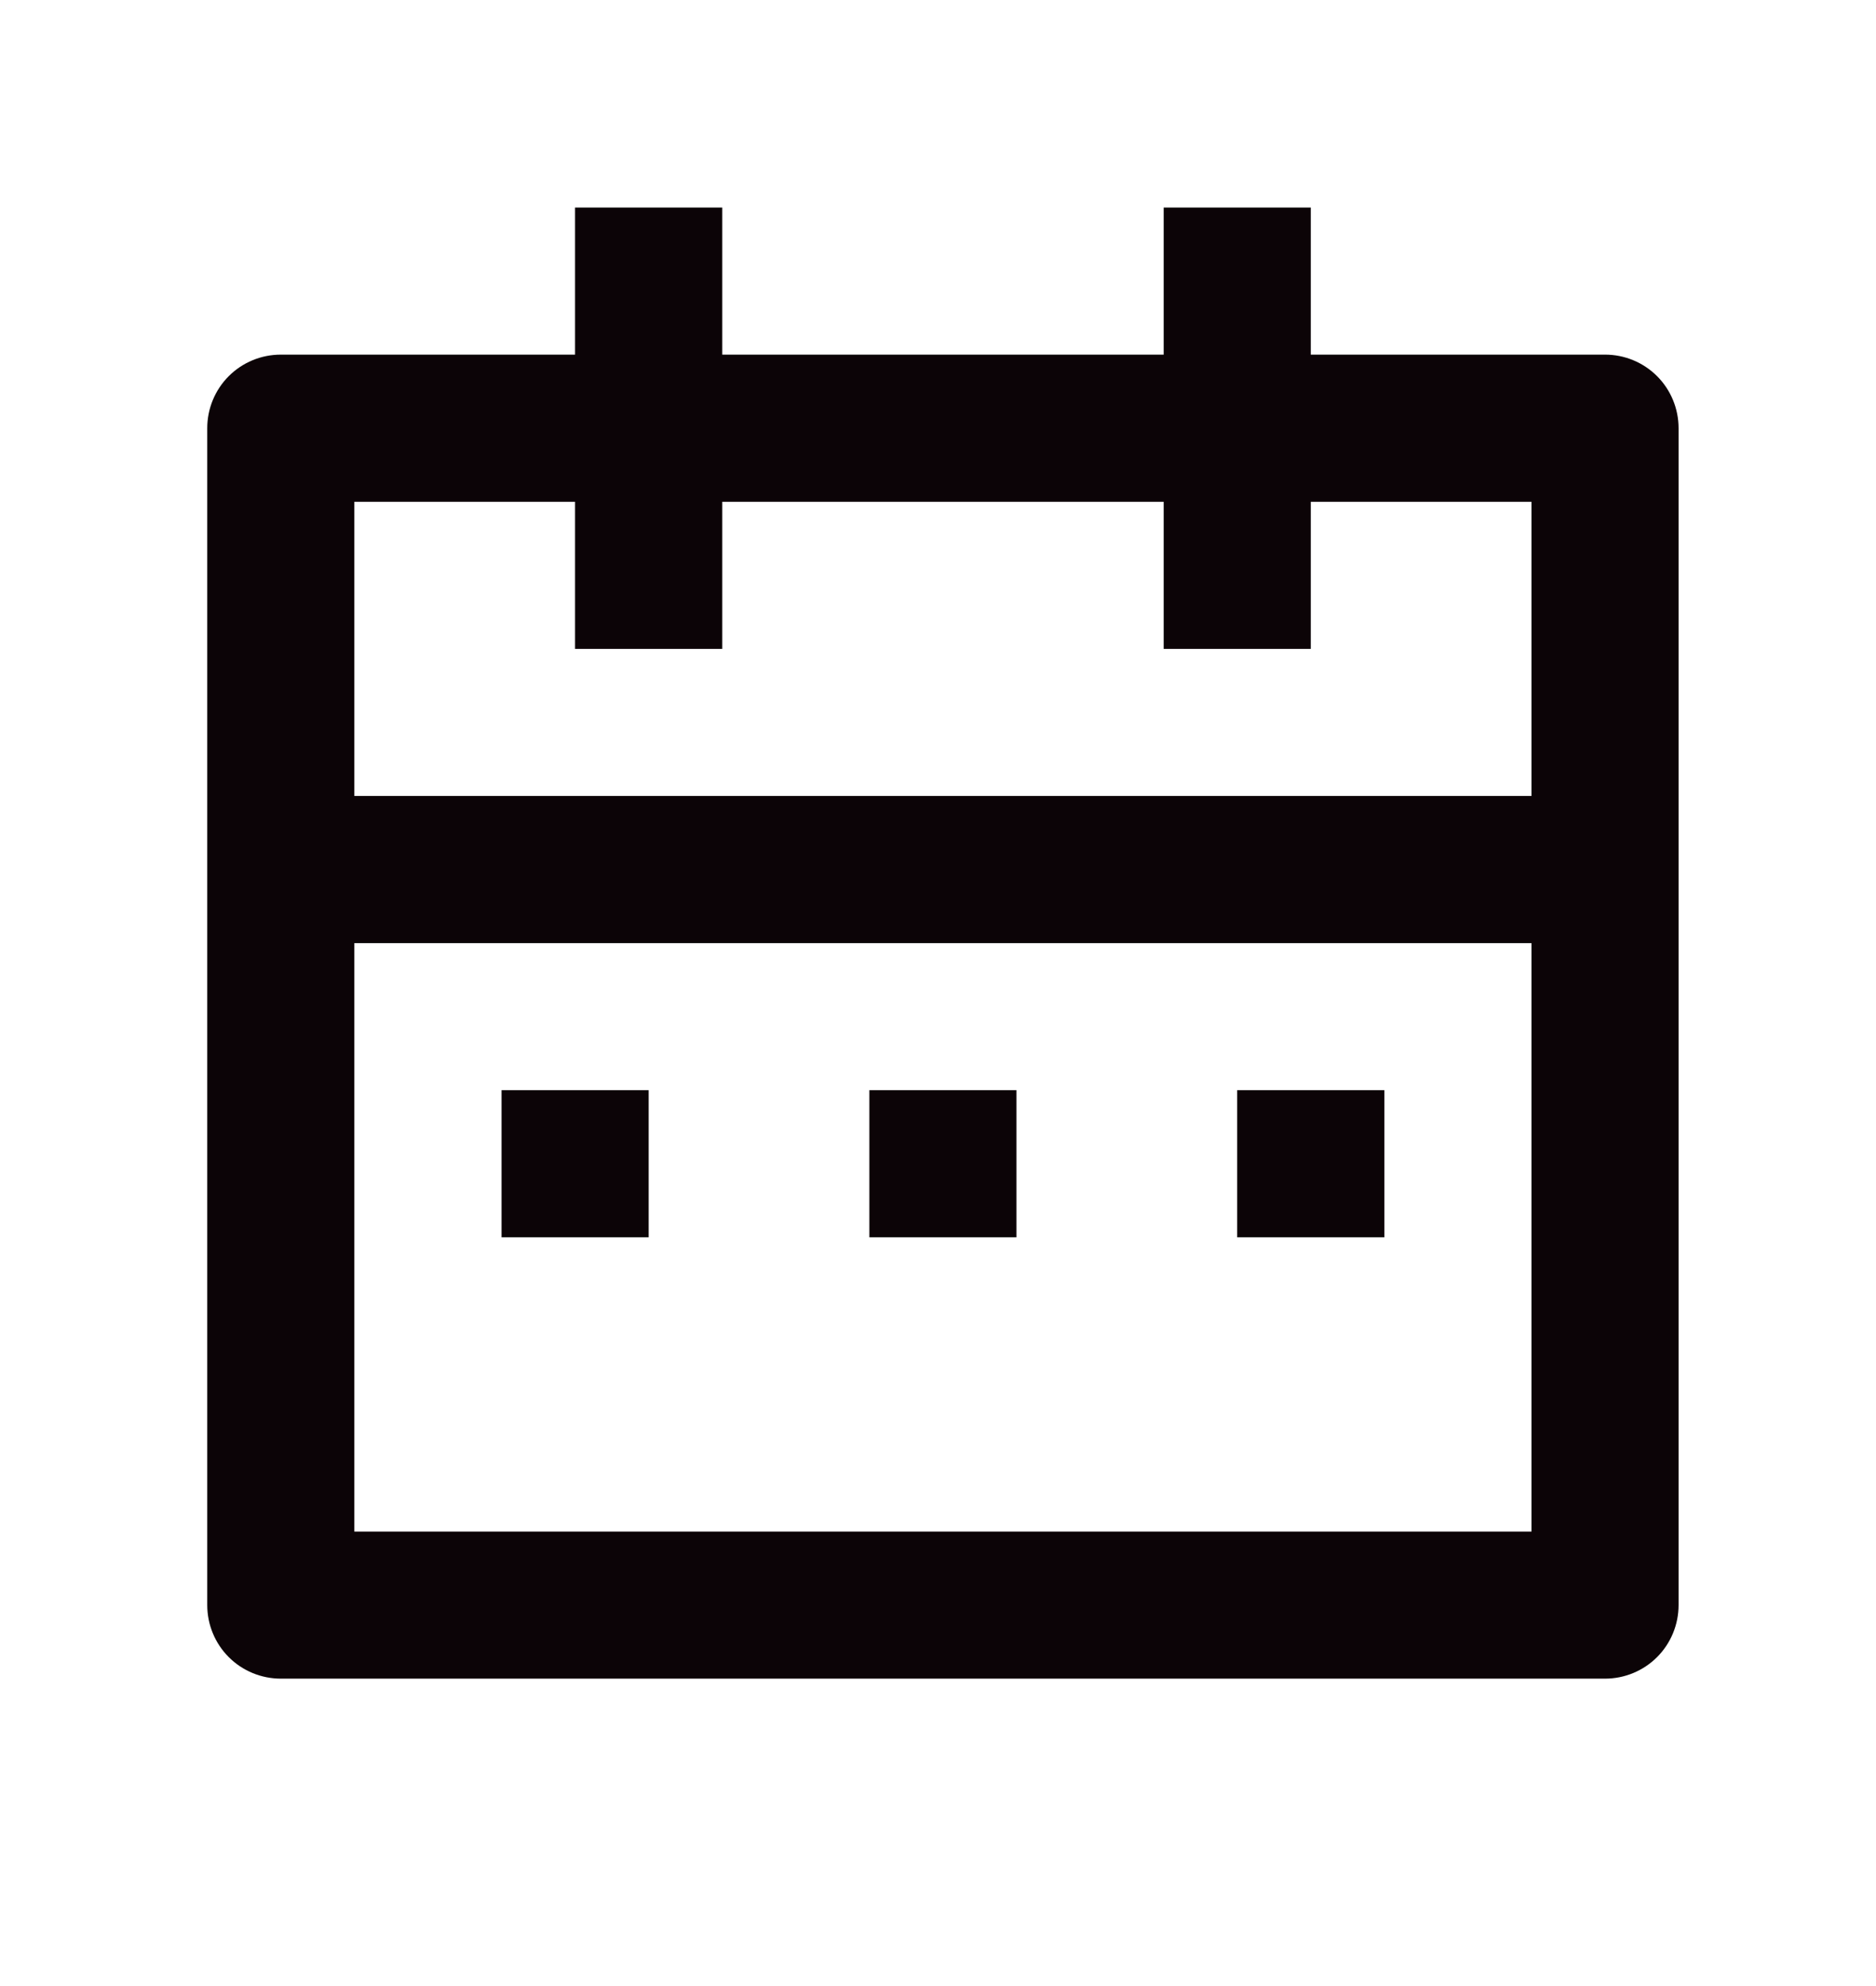<svg width="17" height="18" viewBox="0 0 17 18" fill="none" xmlns="http://www.w3.org/2000/svg">
<path d="M11.878 3.214H14.545C14.721 3.214 14.891 3.284 15.016 3.409C15.141 3.534 15.211 3.704 15.211 3.881V14.547C15.211 14.724 15.141 14.894 15.016 15.019C14.891 15.144 14.721 15.214 14.545 15.214H2.545C2.368 15.214 2.198 15.144 2.073 15.019C1.948 14.894 1.878 14.724 1.878 14.547V3.881C1.878 3.704 1.948 3.534 2.073 3.409C2.198 3.284 2.368 3.214 2.545 3.214H5.211V1.881H6.545V3.214H10.545V1.881H11.878V3.214ZM13.878 8.548H3.211V13.881H13.878V8.548ZM10.545 4.548H6.545V5.881H5.211V4.548H3.211V7.214H13.878V4.548H11.878V5.881H10.545V4.548ZM4.545 9.881H5.878V11.214H4.545V9.881ZM7.878 9.881H9.211V11.214H7.878V9.881ZM11.211 9.881H12.545V11.214H11.211V9.881Z" fill="#0C0407"/>
</svg>
